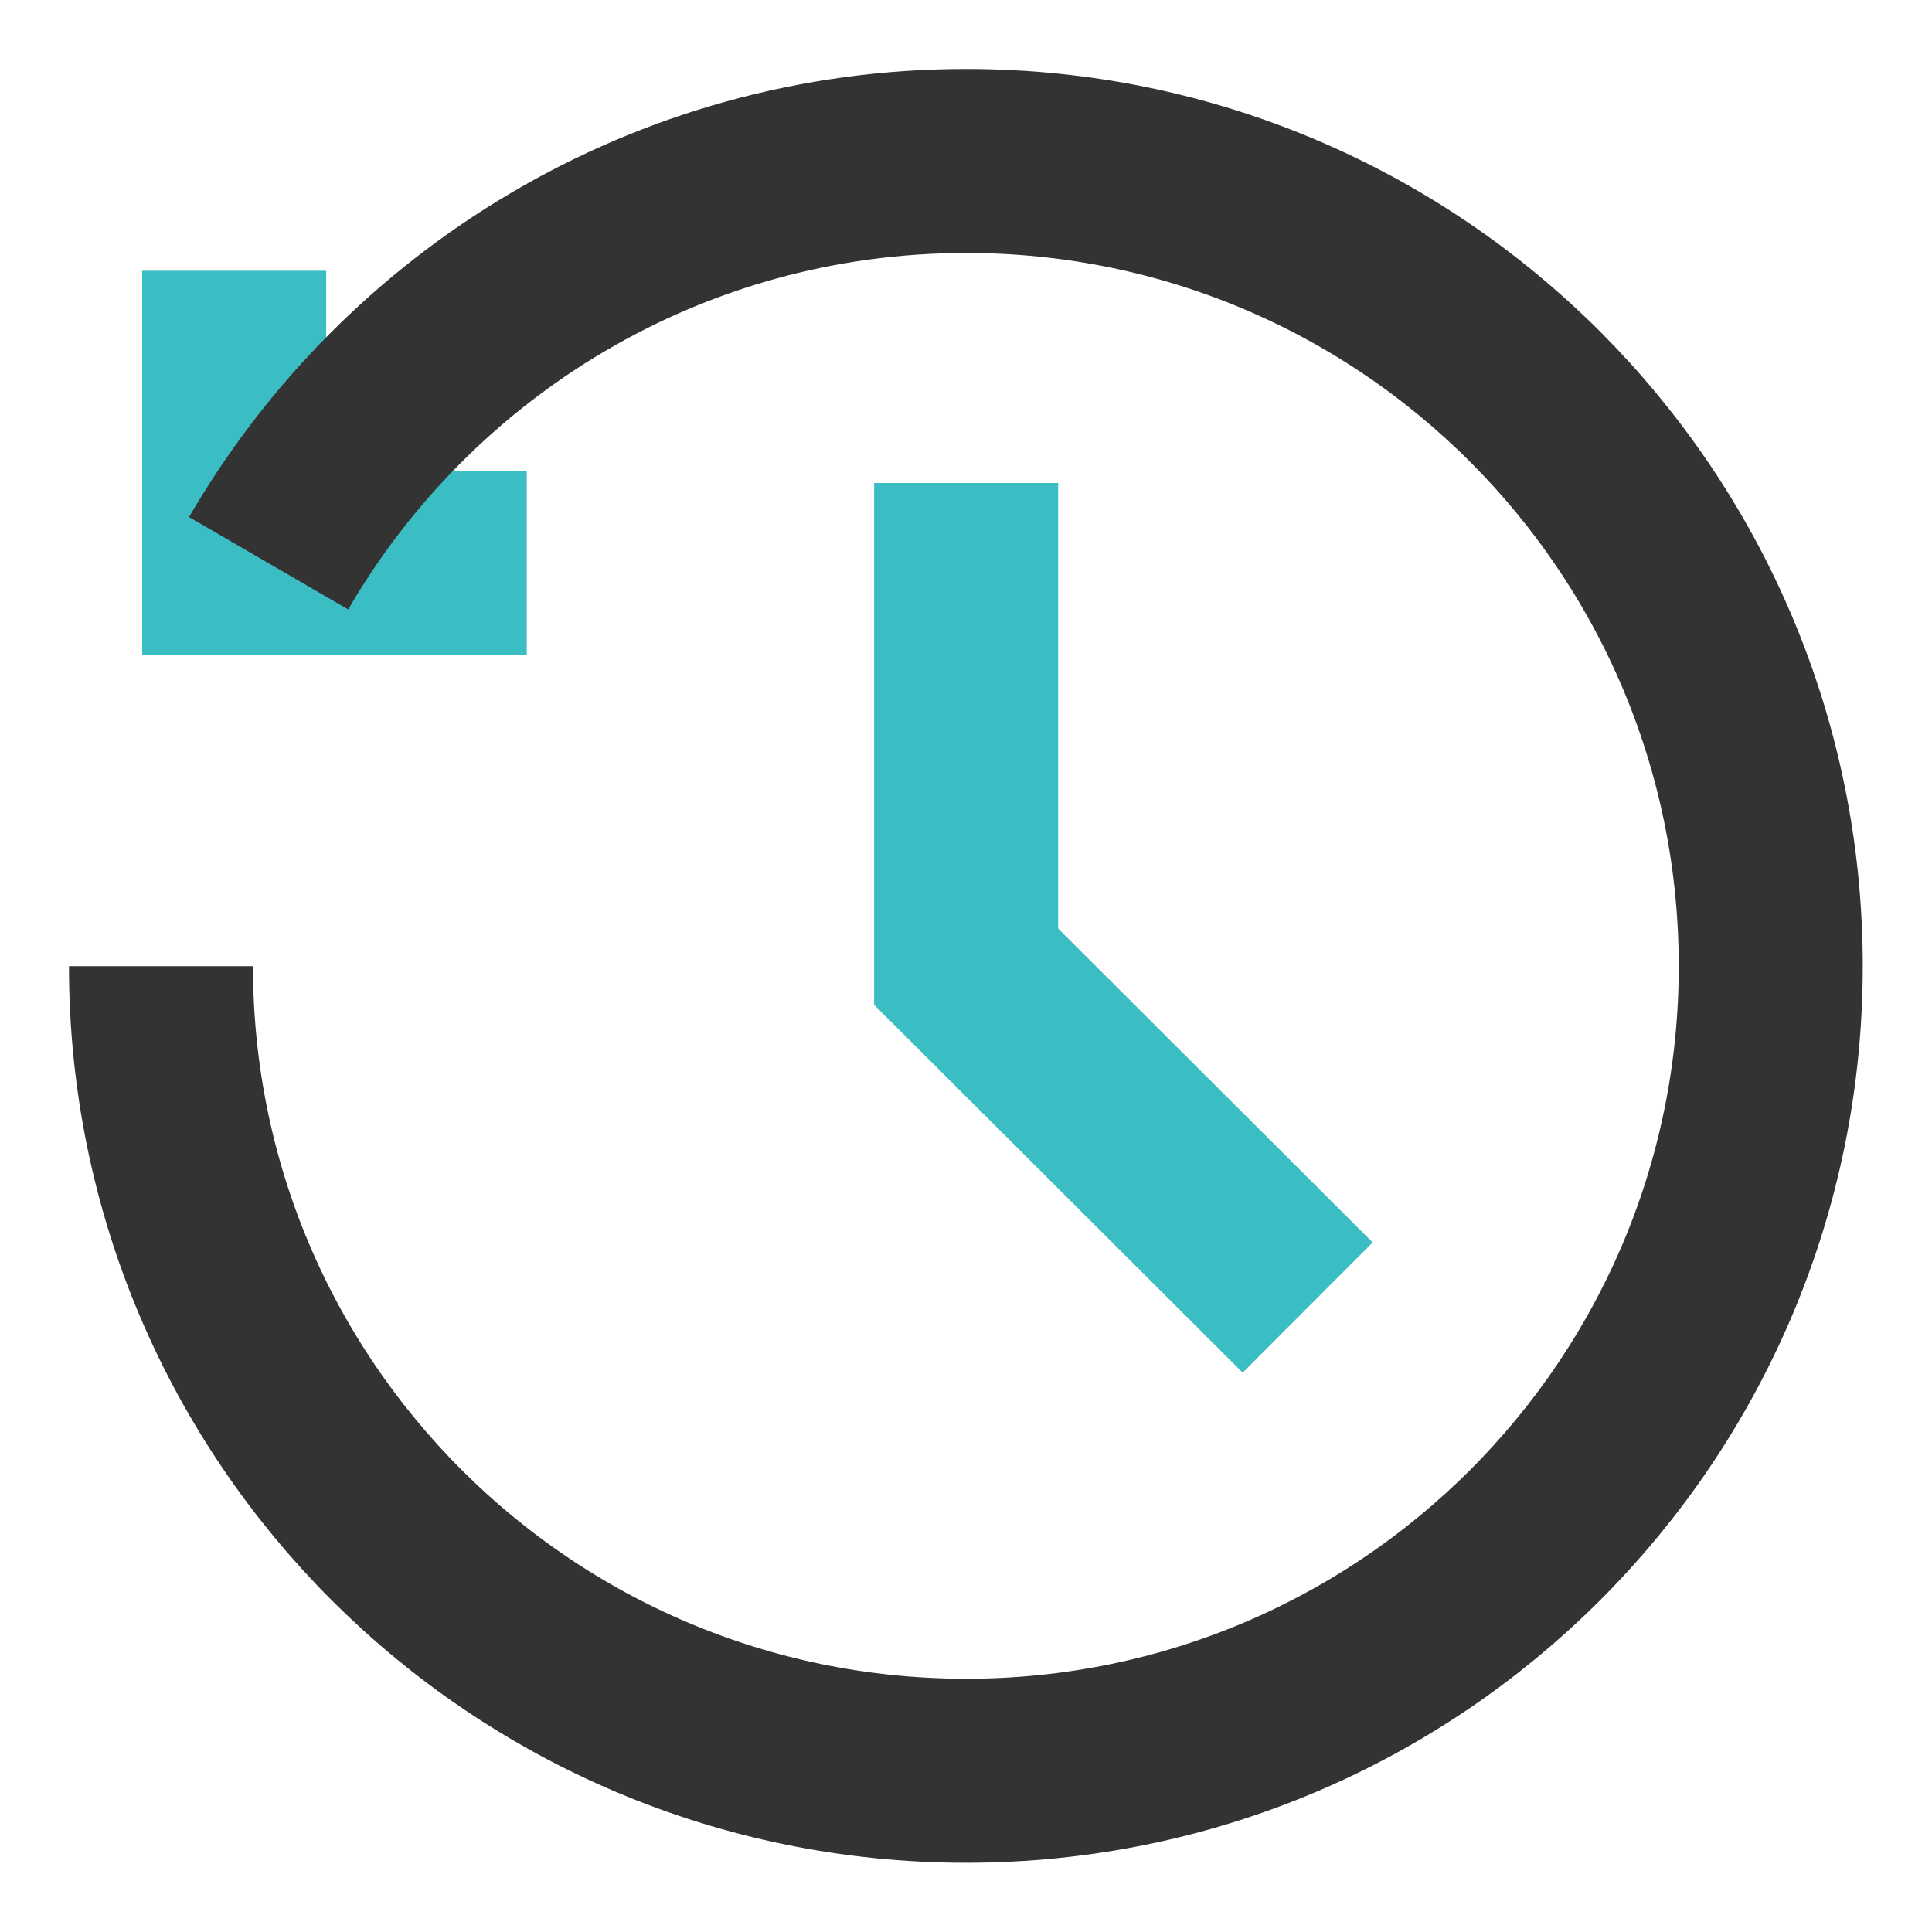 <svg xmlns="http://www.w3.org/2000/svg" xmlns:xlink="http://www.w3.org/1999/xlink" width="28" height="28" viewBox="0 0 28 28" fill="none"><defs><rect id="path_0" x="0" y="0" width="28" height="28" /></defs><g opacity="1" transform="translate(0 0)  rotate(0 14 14)"><mask id="bg-mask-0" fill="white"><use xlink:href="#path_0"></use></mask><g mask="url(#bg-mask-0)" ><path  id="路径 1" style="stroke:#3BBDC4; stroke-width:2.667; stroke-opacity:1; stroke-dasharray:0 0" transform="translate(3.394 3.924)  rotate(0 2.121 2.121)" d="M0,0L0,4.24L4.24,4.24 " /><path  id="路径 2" style="stroke:#333333; stroke-width:2.667; stroke-opacity:1; stroke-dasharray:0 0" transform="translate(2.333 2.333)  rotate(0 11.667 11.667)" d="M11.67,23.33Z M0,11.67C0,18.11 5.22,23.33 11.67,23.33 M11.67,23.33C18.11,23.33 23.33,18.11 23.33,11.67C23.33,5.22 18.11,0 11.67,0C7.35,0 3.58,2.35 1.56,5.83 " /><path  id="路径 3" style="stroke:#3BBDC4; stroke-width:2.667; stroke-opacity:1; stroke-dasharray:0 0" transform="translate(14.002 7)  rotate(0 2.473 5.976)" d="M0,0L0,7.01L4.95,11.95 " /></g></g></svg>